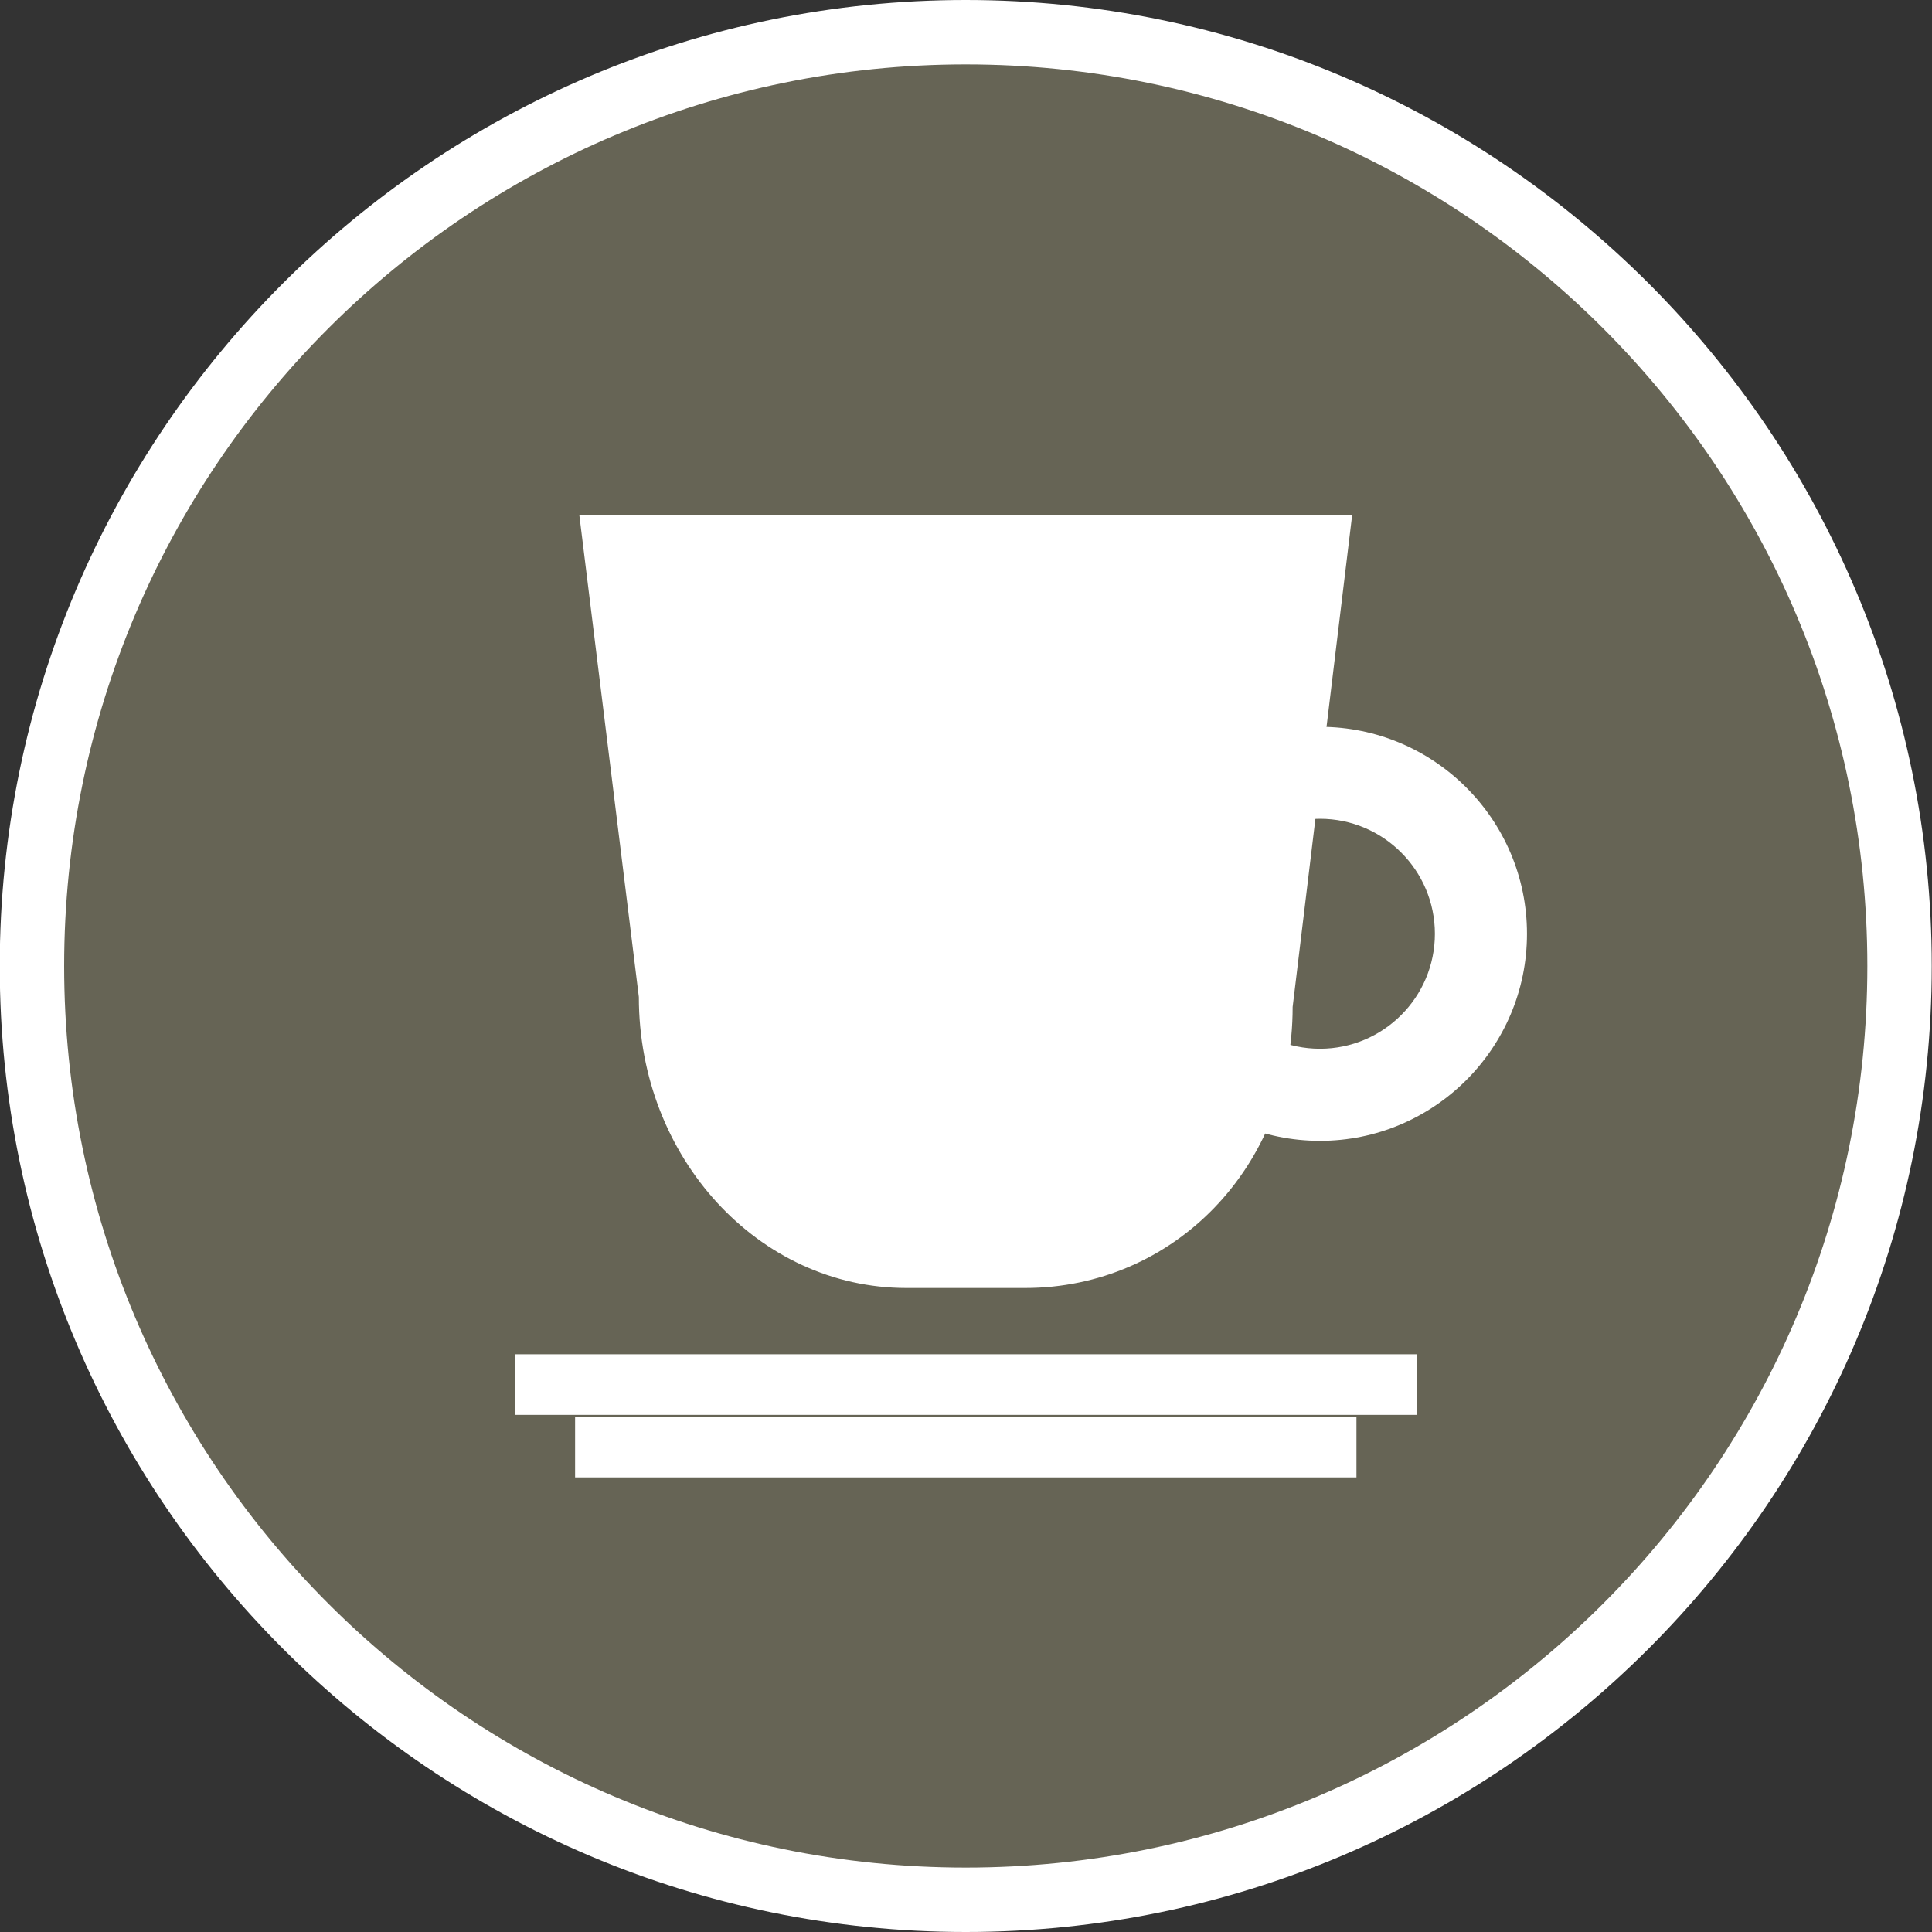 <?xml version="1.0" encoding="utf-8"?>
<!-- Generator: Adobe Illustrator 16.0.3, SVG Export Plug-In . SVG Version: 6.00 Build 0)  -->
<!DOCTYPE svg PUBLIC "-//W3C//DTD SVG 1.1//EN" "http://www.w3.org/Graphics/SVG/1.1/DTD/svg11.dtd">
<svg version="1.1" id="Layer_1" xmlns="http://www.w3.org/2000/svg" xmlns:xlink="http://www.w3.org/1999/xlink" x="0px" y="0px"
	 width="30px" height="30px" viewBox="0 0 30 30" enable-background="new 0 0 30 30" xml:space="preserve">
<rect x="0" y="0" width="30" height="30" fill="#333333" stroke="none"/>
<g>
	<g>
		<path fill="#666455" d="M14.996,29.5c-7.995,0-14.5-6.505-14.5-14.5s6.505-14.5,14.5-14.5s14.5,6.505,14.5,14.5
			S22.991,29.5,14.996,29.5z"/>
	</g>
	<g>
		<path fill="#FFFFFF" d="M14.996,1c7.732,0,14,6.269,14,14s-6.268,14-14,14s-14-6.269-14-14S7.264,1,14.996,1 M14.996,0
			c-8.271,0-15,6.729-15,15c0,8.271,6.729,15,15,15c8.271,0,15-6.729,15-15C29.996,6.729,23.268,0,14.996,0L14.996,0z"/>
	</g>
</g>
<g>
	<path fill="#FFFFFF" d="M8.996,8l0.924,7.481c0,2.496,1.861,4.519,4.154,4.519h1.844c2.295,0,4.154-1.867,4.154-4.364L20.996,8
		H8.996z"/>
</g>
<g>
	<path fill="#FFFFFF" d="M20.496,17.715c-1.772,0-3.215-1.442-3.215-3.215s1.442-3.214,3.215-3.214s3.215,1.442,3.215,3.214
		S22.269,17.715,20.496,17.715z M20.496,12.714c-0.984,0-1.785,0.801-1.785,1.786s0.801,1.785,1.785,1.785s1.785-0.8,1.785-1.785
		S21.48,12.714,20.496,12.714z"/>
</g>
<g>
	<rect x="7.996" y="21.029" fill="#FFFFFF" width="14" height="0.941"/>
</g>
<g>
	<rect x="8.93" y="22" fill="#FFFFFF" width="12.133" height="0.941"/>
</g>
</svg>
